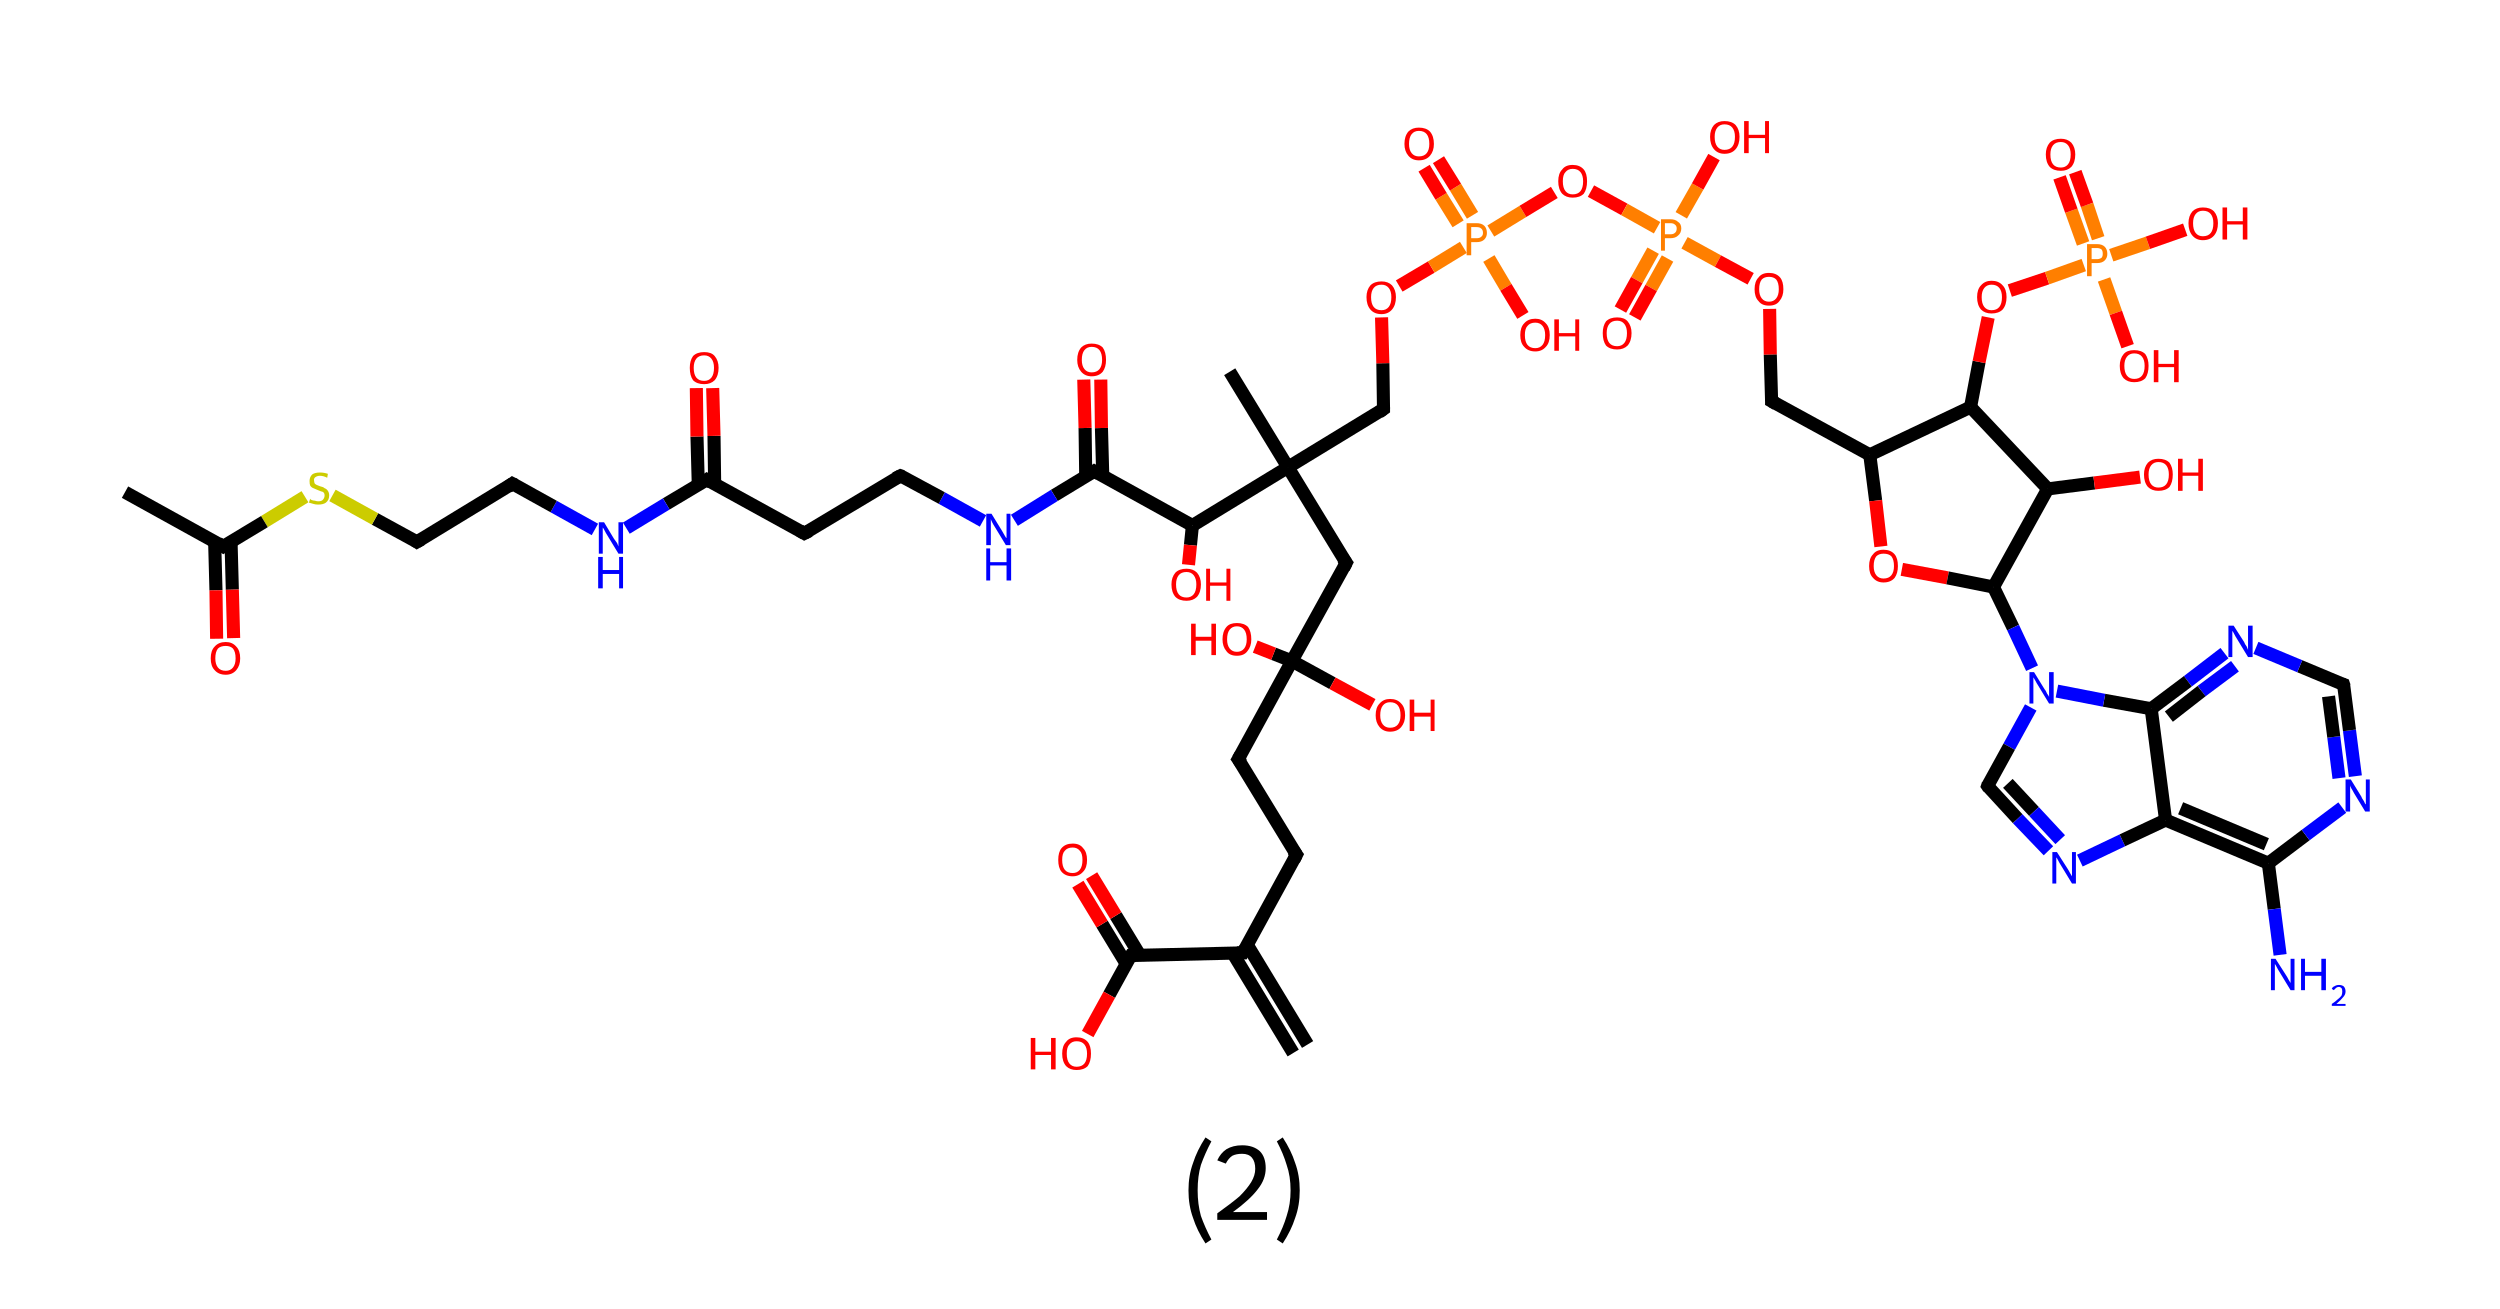 <?xml version='1.0' encoding='ASCII' standalone='yes'?>
<svg xmlns="http://www.w3.org/2000/svg" xmlns:rdkit="http://www.rdkit.org/xml" xmlns:xlink="http://www.w3.org/1999/xlink" version="1.1" baseProfile="full" xml:space="preserve" width="382px" height="200px" viewBox="0 0 382 200">
<!-- END OF HEADER -->
<rect style="opacity:1.0;fill:#FFFFFF;stroke:none" width="382.0" height="200.0" x="0.0" y="0.0"> </rect>
<path class="bond-0 atom-0 atom-1" d="M 197.6,160.9 L 188.4,145.7" style="fill:none;fill-rule:evenodd;stroke:#000000;stroke-width:2.0px;stroke-linecap:butt;stroke-linejoin:miter;stroke-opacity:1"/>
<path class="bond-0 atom-0 atom-1" d="M 199.8,159.6 L 190.6,144.4" style="fill:none;fill-rule:evenodd;stroke:#000000;stroke-width:2.0px;stroke-linecap:butt;stroke-linejoin:miter;stroke-opacity:1"/>
<path class="bond-1 atom-1 atom-2" d="M 189.9,145.6 L 198.1,130.6" style="fill:none;fill-rule:evenodd;stroke:#000000;stroke-width:2.0px;stroke-linecap:butt;stroke-linejoin:miter;stroke-opacity:1"/>
<path class="bond-2 atom-2 atom-3" d="M 198.1,130.6 L 189.2,116.0" style="fill:none;fill-rule:evenodd;stroke:#000000;stroke-width:2.0px;stroke-linecap:butt;stroke-linejoin:miter;stroke-opacity:1"/>
<path class="bond-3 atom-3 atom-4" d="M 189.2,116.0 L 197.4,101.0" style="fill:none;fill-rule:evenodd;stroke:#000000;stroke-width:2.0px;stroke-linecap:butt;stroke-linejoin:miter;stroke-opacity:1"/>
<path class="bond-4 atom-4 atom-5" d="M 197.4,101.0 L 203.6,104.4" style="fill:none;fill-rule:evenodd;stroke:#000000;stroke-width:2.0px;stroke-linecap:butt;stroke-linejoin:miter;stroke-opacity:1"/>
<path class="bond-4 atom-4 atom-5" d="M 203.6,104.4 L 209.7,107.7" style="fill:none;fill-rule:evenodd;stroke:#FF0000;stroke-width:2.0px;stroke-linecap:butt;stroke-linejoin:miter;stroke-opacity:1"/>
<path class="bond-5 atom-4 atom-6" d="M 197.4,101.0 L 194.6,99.9" style="fill:none;fill-rule:evenodd;stroke:#000000;stroke-width:2.0px;stroke-linecap:butt;stroke-linejoin:miter;stroke-opacity:1"/>
<path class="bond-5 atom-4 atom-6" d="M 194.6,99.9 L 191.8,98.8" style="fill:none;fill-rule:evenodd;stroke:#FF0000;stroke-width:2.0px;stroke-linecap:butt;stroke-linejoin:miter;stroke-opacity:1"/>
<path class="bond-6 atom-4 atom-7" d="M 197.4,101.0 L 205.7,86.0" style="fill:none;fill-rule:evenodd;stroke:#000000;stroke-width:2.0px;stroke-linecap:butt;stroke-linejoin:miter;stroke-opacity:1"/>
<path class="bond-7 atom-7 atom-8" d="M 205.7,86.0 L 196.8,71.4" style="fill:none;fill-rule:evenodd;stroke:#000000;stroke-width:2.0px;stroke-linecap:butt;stroke-linejoin:miter;stroke-opacity:1"/>
<path class="bond-8 atom-8 atom-9" d="M 196.8,71.4 L 187.9,56.8" style="fill:none;fill-rule:evenodd;stroke:#000000;stroke-width:2.0px;stroke-linecap:butt;stroke-linejoin:miter;stroke-opacity:1"/>
<path class="bond-9 atom-8 atom-10" d="M 196.8,71.4 L 211.4,62.5" style="fill:none;fill-rule:evenodd;stroke:#000000;stroke-width:2.0px;stroke-linecap:butt;stroke-linejoin:miter;stroke-opacity:1"/>
<path class="bond-10 atom-10 atom-11" d="M 211.4,62.5 L 211.3,55.5" style="fill:none;fill-rule:evenodd;stroke:#000000;stroke-width:2.0px;stroke-linecap:butt;stroke-linejoin:miter;stroke-opacity:1"/>
<path class="bond-10 atom-10 atom-11" d="M 211.3,55.5 L 211.1,48.5" style="fill:none;fill-rule:evenodd;stroke:#FF0000;stroke-width:2.0px;stroke-linecap:butt;stroke-linejoin:miter;stroke-opacity:1"/>
<path class="bond-11 atom-11 atom-12" d="M 213.8,43.7 L 218.7,40.8" style="fill:none;fill-rule:evenodd;stroke:#FF0000;stroke-width:2.0px;stroke-linecap:butt;stroke-linejoin:miter;stroke-opacity:1"/>
<path class="bond-11 atom-11 atom-12" d="M 218.7,40.8 L 223.6,37.8" style="fill:none;fill-rule:evenodd;stroke:#FF7F00;stroke-width:2.0px;stroke-linecap:butt;stroke-linejoin:miter;stroke-opacity:1"/>
<path class="bond-12 atom-12 atom-13" d="M 225.0,32.9 L 222.4,28.6" style="fill:none;fill-rule:evenodd;stroke:#FF7F00;stroke-width:2.0px;stroke-linecap:butt;stroke-linejoin:miter;stroke-opacity:1"/>
<path class="bond-12 atom-12 atom-13" d="M 222.4,28.6 L 219.8,24.4" style="fill:none;fill-rule:evenodd;stroke:#FF0000;stroke-width:2.0px;stroke-linecap:butt;stroke-linejoin:miter;stroke-opacity:1"/>
<path class="bond-12 atom-12 atom-13" d="M 222.8,34.2 L 220.2,30.0" style="fill:none;fill-rule:evenodd;stroke:#FF7F00;stroke-width:2.0px;stroke-linecap:butt;stroke-linejoin:miter;stroke-opacity:1"/>
<path class="bond-12 atom-12 atom-13" d="M 220.2,30.0 L 217.6,25.7" style="fill:none;fill-rule:evenodd;stroke:#FF0000;stroke-width:2.0px;stroke-linecap:butt;stroke-linejoin:miter;stroke-opacity:1"/>
<path class="bond-13 atom-12 atom-14" d="M 227.5,39.5 L 230.1,43.9" style="fill:none;fill-rule:evenodd;stroke:#FF7F00;stroke-width:2.0px;stroke-linecap:butt;stroke-linejoin:miter;stroke-opacity:1"/>
<path class="bond-13 atom-12 atom-14" d="M 230.1,43.9 L 232.7,48.2" style="fill:none;fill-rule:evenodd;stroke:#FF0000;stroke-width:2.0px;stroke-linecap:butt;stroke-linejoin:miter;stroke-opacity:1"/>
<path class="bond-14 atom-12 atom-15" d="M 227.8,35.3 L 232.7,32.3" style="fill:none;fill-rule:evenodd;stroke:#FF7F00;stroke-width:2.0px;stroke-linecap:butt;stroke-linejoin:miter;stroke-opacity:1"/>
<path class="bond-14 atom-12 atom-15" d="M 232.7,32.3 L 237.5,29.4" style="fill:none;fill-rule:evenodd;stroke:#FF0000;stroke-width:2.0px;stroke-linecap:butt;stroke-linejoin:miter;stroke-opacity:1"/>
<path class="bond-15 atom-15 atom-16" d="M 243.1,29.2 L 248.2,32.0" style="fill:none;fill-rule:evenodd;stroke:#FF0000;stroke-width:2.0px;stroke-linecap:butt;stroke-linejoin:miter;stroke-opacity:1"/>
<path class="bond-15 atom-15 atom-16" d="M 248.2,32.0 L 253.2,34.8" style="fill:none;fill-rule:evenodd;stroke:#FF7F00;stroke-width:2.0px;stroke-linecap:butt;stroke-linejoin:miter;stroke-opacity:1"/>
<path class="bond-16 atom-16 atom-17" d="M 252.6,38.3 L 250.1,42.8" style="fill:none;fill-rule:evenodd;stroke:#FF7F00;stroke-width:2.0px;stroke-linecap:butt;stroke-linejoin:miter;stroke-opacity:1"/>
<path class="bond-16 atom-16 atom-17" d="M 250.1,42.8 L 247.6,47.3" style="fill:none;fill-rule:evenodd;stroke:#FF0000;stroke-width:2.0px;stroke-linecap:butt;stroke-linejoin:miter;stroke-opacity:1"/>
<path class="bond-16 atom-16 atom-17" d="M 254.8,39.5 L 252.3,44.0" style="fill:none;fill-rule:evenodd;stroke:#FF7F00;stroke-width:2.0px;stroke-linecap:butt;stroke-linejoin:miter;stroke-opacity:1"/>
<path class="bond-16 atom-16 atom-17" d="M 252.3,44.0 L 249.8,48.5" style="fill:none;fill-rule:evenodd;stroke:#FF0000;stroke-width:2.0px;stroke-linecap:butt;stroke-linejoin:miter;stroke-opacity:1"/>
<path class="bond-17 atom-16 atom-18" d="M 256.9,32.9 L 259.4,28.5" style="fill:none;fill-rule:evenodd;stroke:#FF7F00;stroke-width:2.0px;stroke-linecap:butt;stroke-linejoin:miter;stroke-opacity:1"/>
<path class="bond-17 atom-16 atom-18" d="M 259.4,28.5 L 261.9,24.0" style="fill:none;fill-rule:evenodd;stroke:#FF0000;stroke-width:2.0px;stroke-linecap:butt;stroke-linejoin:miter;stroke-opacity:1"/>
<path class="bond-18 atom-16 atom-19" d="M 257.4,37.1 L 262.5,39.9" style="fill:none;fill-rule:evenodd;stroke:#FF7F00;stroke-width:2.0px;stroke-linecap:butt;stroke-linejoin:miter;stroke-opacity:1"/>
<path class="bond-18 atom-16 atom-19" d="M 262.5,39.9 L 267.5,42.6" style="fill:none;fill-rule:evenodd;stroke:#FF0000;stroke-width:2.0px;stroke-linecap:butt;stroke-linejoin:miter;stroke-opacity:1"/>
<path class="bond-19 atom-19 atom-20" d="M 270.4,47.2 L 270.5,54.2" style="fill:none;fill-rule:evenodd;stroke:#FF0000;stroke-width:2.0px;stroke-linecap:butt;stroke-linejoin:miter;stroke-opacity:1"/>
<path class="bond-19 atom-19 atom-20" d="M 270.5,54.2 L 270.7,61.3" style="fill:none;fill-rule:evenodd;stroke:#000000;stroke-width:2.0px;stroke-linecap:butt;stroke-linejoin:miter;stroke-opacity:1"/>
<path class="bond-20 atom-20 atom-21" d="M 270.7,61.3 L 285.7,69.5" style="fill:none;fill-rule:evenodd;stroke:#000000;stroke-width:2.0px;stroke-linecap:butt;stroke-linejoin:miter;stroke-opacity:1"/>
<path class="bond-21 atom-21 atom-22" d="M 285.7,69.5 L 286.6,76.5" style="fill:none;fill-rule:evenodd;stroke:#000000;stroke-width:2.0px;stroke-linecap:butt;stroke-linejoin:miter;stroke-opacity:1"/>
<path class="bond-21 atom-21 atom-22" d="M 286.6,76.5 L 287.4,83.5" style="fill:none;fill-rule:evenodd;stroke:#FF0000;stroke-width:2.0px;stroke-linecap:butt;stroke-linejoin:miter;stroke-opacity:1"/>
<path class="bond-22 atom-22 atom-23" d="M 290.6,87.0 L 297.6,88.3" style="fill:none;fill-rule:evenodd;stroke:#FF0000;stroke-width:2.0px;stroke-linecap:butt;stroke-linejoin:miter;stroke-opacity:1"/>
<path class="bond-22 atom-22 atom-23" d="M 297.6,88.3 L 304.6,89.7" style="fill:none;fill-rule:evenodd;stroke:#000000;stroke-width:2.0px;stroke-linecap:butt;stroke-linejoin:miter;stroke-opacity:1"/>
<path class="bond-23 atom-23 atom-24" d="M 304.6,89.7 L 307.6,95.9" style="fill:none;fill-rule:evenodd;stroke:#000000;stroke-width:2.0px;stroke-linecap:butt;stroke-linejoin:miter;stroke-opacity:1"/>
<path class="bond-23 atom-23 atom-24" d="M 307.6,95.9 L 310.5,102.1" style="fill:none;fill-rule:evenodd;stroke:#0000FF;stroke-width:2.0px;stroke-linecap:butt;stroke-linejoin:miter;stroke-opacity:1"/>
<path class="bond-24 atom-24 atom-25" d="M 310.3,108.1 L 307.0,114.1" style="fill:none;fill-rule:evenodd;stroke:#0000FF;stroke-width:2.0px;stroke-linecap:butt;stroke-linejoin:miter;stroke-opacity:1"/>
<path class="bond-24 atom-24 atom-25" d="M 307.0,114.1 L 303.7,120.1" style="fill:none;fill-rule:evenodd;stroke:#000000;stroke-width:2.0px;stroke-linecap:butt;stroke-linejoin:miter;stroke-opacity:1"/>
<path class="bond-25 atom-25 atom-26" d="M 303.7,120.1 L 308.3,125.1" style="fill:none;fill-rule:evenodd;stroke:#000000;stroke-width:2.0px;stroke-linecap:butt;stroke-linejoin:miter;stroke-opacity:1"/>
<path class="bond-25 atom-25 atom-26" d="M 308.3,125.1 L 313.0,130.0" style="fill:none;fill-rule:evenodd;stroke:#0000FF;stroke-width:2.0px;stroke-linecap:butt;stroke-linejoin:miter;stroke-opacity:1"/>
<path class="bond-25 atom-25 atom-26" d="M 306.8,119.7 L 310.8,124.0" style="fill:none;fill-rule:evenodd;stroke:#000000;stroke-width:2.0px;stroke-linecap:butt;stroke-linejoin:miter;stroke-opacity:1"/>
<path class="bond-25 atom-25 atom-26" d="M 310.8,124.0 L 314.8,128.3" style="fill:none;fill-rule:evenodd;stroke:#0000FF;stroke-width:2.0px;stroke-linecap:butt;stroke-linejoin:miter;stroke-opacity:1"/>
<path class="bond-26 atom-26 atom-27" d="M 317.8,131.5 L 324.3,128.4" style="fill:none;fill-rule:evenodd;stroke:#0000FF;stroke-width:2.0px;stroke-linecap:butt;stroke-linejoin:miter;stroke-opacity:1"/>
<path class="bond-26 atom-26 atom-27" d="M 324.3,128.4 L 330.9,125.3" style="fill:none;fill-rule:evenodd;stroke:#000000;stroke-width:2.0px;stroke-linecap:butt;stroke-linejoin:miter;stroke-opacity:1"/>
<path class="bond-27 atom-27 atom-28" d="M 330.9,125.3 L 346.6,131.9" style="fill:none;fill-rule:evenodd;stroke:#000000;stroke-width:2.0px;stroke-linecap:butt;stroke-linejoin:miter;stroke-opacity:1"/>
<path class="bond-27 atom-27 atom-28" d="M 333.2,123.5 L 346.3,129.0" style="fill:none;fill-rule:evenodd;stroke:#000000;stroke-width:2.0px;stroke-linecap:butt;stroke-linejoin:miter;stroke-opacity:1"/>
<path class="bond-28 atom-28 atom-29" d="M 346.6,131.9 L 347.5,138.9" style="fill:none;fill-rule:evenodd;stroke:#000000;stroke-width:2.0px;stroke-linecap:butt;stroke-linejoin:miter;stroke-opacity:1"/>
<path class="bond-28 atom-28 atom-29" d="M 347.5,138.9 L 348.4,145.9" style="fill:none;fill-rule:evenodd;stroke:#0000FF;stroke-width:2.0px;stroke-linecap:butt;stroke-linejoin:miter;stroke-opacity:1"/>
<path class="bond-29 atom-28 atom-30" d="M 346.6,131.9 L 352.3,127.6" style="fill:none;fill-rule:evenodd;stroke:#000000;stroke-width:2.0px;stroke-linecap:butt;stroke-linejoin:miter;stroke-opacity:1"/>
<path class="bond-29 atom-28 atom-30" d="M 352.3,127.6 L 357.9,123.4" style="fill:none;fill-rule:evenodd;stroke:#0000FF;stroke-width:2.0px;stroke-linecap:butt;stroke-linejoin:miter;stroke-opacity:1"/>
<path class="bond-30 atom-30 atom-31" d="M 359.9,118.6 L 359.0,111.6" style="fill:none;fill-rule:evenodd;stroke:#0000FF;stroke-width:2.0px;stroke-linecap:butt;stroke-linejoin:miter;stroke-opacity:1"/>
<path class="bond-30 atom-30 atom-31" d="M 359.0,111.6 L 358.1,104.6" style="fill:none;fill-rule:evenodd;stroke:#000000;stroke-width:2.0px;stroke-linecap:butt;stroke-linejoin:miter;stroke-opacity:1"/>
<path class="bond-30 atom-30 atom-31" d="M 357.4,118.9 L 356.6,112.6" style="fill:none;fill-rule:evenodd;stroke:#0000FF;stroke-width:2.0px;stroke-linecap:butt;stroke-linejoin:miter;stroke-opacity:1"/>
<path class="bond-30 atom-30 atom-31" d="M 356.6,112.6 L 355.8,106.4" style="fill:none;fill-rule:evenodd;stroke:#000000;stroke-width:2.0px;stroke-linecap:butt;stroke-linejoin:miter;stroke-opacity:1"/>
<path class="bond-31 atom-31 atom-32" d="M 358.1,104.6 L 351.4,101.8" style="fill:none;fill-rule:evenodd;stroke:#000000;stroke-width:2.0px;stroke-linecap:butt;stroke-linejoin:miter;stroke-opacity:1"/>
<path class="bond-31 atom-31 atom-32" d="M 351.4,101.8 L 344.7,99.0" style="fill:none;fill-rule:evenodd;stroke:#0000FF;stroke-width:2.0px;stroke-linecap:butt;stroke-linejoin:miter;stroke-opacity:1"/>
<path class="bond-32 atom-32 atom-33" d="M 339.9,99.8 L 334.3,104.1" style="fill:none;fill-rule:evenodd;stroke:#0000FF;stroke-width:2.0px;stroke-linecap:butt;stroke-linejoin:miter;stroke-opacity:1"/>
<path class="bond-32 atom-32 atom-33" d="M 334.3,104.1 L 328.7,108.3" style="fill:none;fill-rule:evenodd;stroke:#000000;stroke-width:2.0px;stroke-linecap:butt;stroke-linejoin:miter;stroke-opacity:1"/>
<path class="bond-32 atom-32 atom-33" d="M 341.5,101.8 L 336.4,105.6" style="fill:none;fill-rule:evenodd;stroke:#0000FF;stroke-width:2.0px;stroke-linecap:butt;stroke-linejoin:miter;stroke-opacity:1"/>
<path class="bond-32 atom-32 atom-33" d="M 336.4,105.6 L 331.4,109.5" style="fill:none;fill-rule:evenodd;stroke:#000000;stroke-width:2.0px;stroke-linecap:butt;stroke-linejoin:miter;stroke-opacity:1"/>
<path class="bond-33 atom-23 atom-34" d="M 304.6,89.7 L 312.9,74.7" style="fill:none;fill-rule:evenodd;stroke:#000000;stroke-width:2.0px;stroke-linecap:butt;stroke-linejoin:miter;stroke-opacity:1"/>
<path class="bond-34 atom-34 atom-35" d="M 312.9,74.7 L 320.0,73.8" style="fill:none;fill-rule:evenodd;stroke:#000000;stroke-width:2.0px;stroke-linecap:butt;stroke-linejoin:miter;stroke-opacity:1"/>
<path class="bond-34 atom-34 atom-35" d="M 320.0,73.8 L 327.0,72.9" style="fill:none;fill-rule:evenodd;stroke:#FF0000;stroke-width:2.0px;stroke-linecap:butt;stroke-linejoin:miter;stroke-opacity:1"/>
<path class="bond-35 atom-34 atom-36" d="M 312.9,74.7 L 301.1,62.2" style="fill:none;fill-rule:evenodd;stroke:#000000;stroke-width:2.0px;stroke-linecap:butt;stroke-linejoin:miter;stroke-opacity:1"/>
<path class="bond-36 atom-36 atom-37" d="M 301.1,62.2 L 302.4,55.3" style="fill:none;fill-rule:evenodd;stroke:#000000;stroke-width:2.0px;stroke-linecap:butt;stroke-linejoin:miter;stroke-opacity:1"/>
<path class="bond-36 atom-36 atom-37" d="M 302.4,55.3 L 303.8,48.5" style="fill:none;fill-rule:evenodd;stroke:#FF0000;stroke-width:2.0px;stroke-linecap:butt;stroke-linejoin:miter;stroke-opacity:1"/>
<path class="bond-37 atom-37 atom-38" d="M 307.1,44.4 L 312.8,42.5" style="fill:none;fill-rule:evenodd;stroke:#FF0000;stroke-width:2.0px;stroke-linecap:butt;stroke-linejoin:miter;stroke-opacity:1"/>
<path class="bond-37 atom-37 atom-38" d="M 312.8,42.5 L 318.4,40.5" style="fill:none;fill-rule:evenodd;stroke:#FF7F00;stroke-width:2.0px;stroke-linecap:butt;stroke-linejoin:miter;stroke-opacity:1"/>
<path class="bond-38 atom-38 atom-39" d="M 320.6,36.4 L 318.9,31.3" style="fill:none;fill-rule:evenodd;stroke:#FF7F00;stroke-width:2.0px;stroke-linecap:butt;stroke-linejoin:miter;stroke-opacity:1"/>
<path class="bond-38 atom-38 atom-39" d="M 318.9,31.3 L 317.1,26.3" style="fill:none;fill-rule:evenodd;stroke:#FF0000;stroke-width:2.0px;stroke-linecap:butt;stroke-linejoin:miter;stroke-opacity:1"/>
<path class="bond-38 atom-38 atom-39" d="M 318.3,37.2 L 316.5,32.2" style="fill:none;fill-rule:evenodd;stroke:#FF7F00;stroke-width:2.0px;stroke-linecap:butt;stroke-linejoin:miter;stroke-opacity:1"/>
<path class="bond-38 atom-38 atom-39" d="M 316.5,32.2 L 314.7,27.1" style="fill:none;fill-rule:evenodd;stroke:#FF0000;stroke-width:2.0px;stroke-linecap:butt;stroke-linejoin:miter;stroke-opacity:1"/>
<path class="bond-39 atom-38 atom-40" d="M 321.5,42.7 L 323.3,47.8" style="fill:none;fill-rule:evenodd;stroke:#FF7F00;stroke-width:2.0px;stroke-linecap:butt;stroke-linejoin:miter;stroke-opacity:1"/>
<path class="bond-39 atom-38 atom-40" d="M 323.3,47.8 L 325.1,52.9" style="fill:none;fill-rule:evenodd;stroke:#FF0000;stroke-width:2.0px;stroke-linecap:butt;stroke-linejoin:miter;stroke-opacity:1"/>
<path class="bond-40 atom-38 atom-41" d="M 322.6,39.0 L 328.2,37.1" style="fill:none;fill-rule:evenodd;stroke:#FF7F00;stroke-width:2.0px;stroke-linecap:butt;stroke-linejoin:miter;stroke-opacity:1"/>
<path class="bond-40 atom-38 atom-41" d="M 328.2,37.1 L 333.9,35.1" style="fill:none;fill-rule:evenodd;stroke:#FF0000;stroke-width:2.0px;stroke-linecap:butt;stroke-linejoin:miter;stroke-opacity:1"/>
<path class="bond-41 atom-8 atom-42" d="M 196.8,71.4 L 182.2,80.3" style="fill:none;fill-rule:evenodd;stroke:#000000;stroke-width:2.0px;stroke-linecap:butt;stroke-linejoin:miter;stroke-opacity:1"/>
<path class="bond-42 atom-42 atom-43" d="M 182.2,80.3 L 181.9,83.3" style="fill:none;fill-rule:evenodd;stroke:#000000;stroke-width:2.0px;stroke-linecap:butt;stroke-linejoin:miter;stroke-opacity:1"/>
<path class="bond-42 atom-42 atom-43" d="M 181.9,83.3 L 181.6,86.3" style="fill:none;fill-rule:evenodd;stroke:#FF0000;stroke-width:2.0px;stroke-linecap:butt;stroke-linejoin:miter;stroke-opacity:1"/>
<path class="bond-43 atom-42 atom-44" d="M 182.2,80.3 L 167.2,72.0" style="fill:none;fill-rule:evenodd;stroke:#000000;stroke-width:2.0px;stroke-linecap:butt;stroke-linejoin:miter;stroke-opacity:1"/>
<path class="bond-44 atom-44 atom-45" d="M 168.5,72.7 L 168.3,65.4" style="fill:none;fill-rule:evenodd;stroke:#000000;stroke-width:2.0px;stroke-linecap:butt;stroke-linejoin:miter;stroke-opacity:1"/>
<path class="bond-44 atom-44 atom-45" d="M 168.3,65.4 L 168.2,58.0" style="fill:none;fill-rule:evenodd;stroke:#FF0000;stroke-width:2.0px;stroke-linecap:butt;stroke-linejoin:miter;stroke-opacity:1"/>
<path class="bond-44 atom-44 atom-45" d="M 165.9,72.8 L 165.8,65.4" style="fill:none;fill-rule:evenodd;stroke:#000000;stroke-width:2.0px;stroke-linecap:butt;stroke-linejoin:miter;stroke-opacity:1"/>
<path class="bond-44 atom-44 atom-45" d="M 165.8,65.4 L 165.6,58.0" style="fill:none;fill-rule:evenodd;stroke:#FF0000;stroke-width:2.0px;stroke-linecap:butt;stroke-linejoin:miter;stroke-opacity:1"/>
<path class="bond-45 atom-44 atom-46" d="M 167.2,72.0 L 161.1,75.7" style="fill:none;fill-rule:evenodd;stroke:#000000;stroke-width:2.0px;stroke-linecap:butt;stroke-linejoin:miter;stroke-opacity:1"/>
<path class="bond-45 atom-44 atom-46" d="M 161.1,75.7 L 155.0,79.5" style="fill:none;fill-rule:evenodd;stroke:#0000FF;stroke-width:2.0px;stroke-linecap:butt;stroke-linejoin:miter;stroke-opacity:1"/>
<path class="bond-46 atom-46 atom-47" d="M 150.2,79.6 L 143.9,76.1" style="fill:none;fill-rule:evenodd;stroke:#0000FF;stroke-width:2.0px;stroke-linecap:butt;stroke-linejoin:miter;stroke-opacity:1"/>
<path class="bond-46 atom-46 atom-47" d="M 143.9,76.1 L 137.6,72.7" style="fill:none;fill-rule:evenodd;stroke:#000000;stroke-width:2.0px;stroke-linecap:butt;stroke-linejoin:miter;stroke-opacity:1"/>
<path class="bond-47 atom-47 atom-48" d="M 137.6,72.7 L 122.9,81.5" style="fill:none;fill-rule:evenodd;stroke:#000000;stroke-width:2.0px;stroke-linecap:butt;stroke-linejoin:miter;stroke-opacity:1"/>
<path class="bond-48 atom-48 atom-49" d="M 122.9,81.5 L 108.0,73.3" style="fill:none;fill-rule:evenodd;stroke:#000000;stroke-width:2.0px;stroke-linecap:butt;stroke-linejoin:miter;stroke-opacity:1"/>
<path class="bond-49 atom-49 atom-50" d="M 109.2,74.0 L 109.1,66.6" style="fill:none;fill-rule:evenodd;stroke:#000000;stroke-width:2.0px;stroke-linecap:butt;stroke-linejoin:miter;stroke-opacity:1"/>
<path class="bond-49 atom-49 atom-50" d="M 109.1,66.6 L 108.9,59.3" style="fill:none;fill-rule:evenodd;stroke:#FF0000;stroke-width:2.0px;stroke-linecap:butt;stroke-linejoin:miter;stroke-opacity:1"/>
<path class="bond-49 atom-49 atom-50" d="M 106.7,74.1 L 106.5,66.7" style="fill:none;fill-rule:evenodd;stroke:#000000;stroke-width:2.0px;stroke-linecap:butt;stroke-linejoin:miter;stroke-opacity:1"/>
<path class="bond-49 atom-49 atom-50" d="M 106.5,66.7 L 106.4,59.3" style="fill:none;fill-rule:evenodd;stroke:#FF0000;stroke-width:2.0px;stroke-linecap:butt;stroke-linejoin:miter;stroke-opacity:1"/>
<path class="bond-50 atom-49 atom-51" d="M 108.0,73.3 L 101.8,77.0" style="fill:none;fill-rule:evenodd;stroke:#000000;stroke-width:2.0px;stroke-linecap:butt;stroke-linejoin:miter;stroke-opacity:1"/>
<path class="bond-50 atom-49 atom-51" d="M 101.8,77.0 L 95.7,80.7" style="fill:none;fill-rule:evenodd;stroke:#0000FF;stroke-width:2.0px;stroke-linecap:butt;stroke-linejoin:miter;stroke-opacity:1"/>
<path class="bond-51 atom-51 atom-52" d="M 90.9,80.9 L 84.6,77.4" style="fill:none;fill-rule:evenodd;stroke:#0000FF;stroke-width:2.0px;stroke-linecap:butt;stroke-linejoin:miter;stroke-opacity:1"/>
<path class="bond-51 atom-51 atom-52" d="M 84.6,77.4 L 78.3,73.9" style="fill:none;fill-rule:evenodd;stroke:#000000;stroke-width:2.0px;stroke-linecap:butt;stroke-linejoin:miter;stroke-opacity:1"/>
<path class="bond-52 atom-52 atom-53" d="M 78.3,73.9 L 63.7,82.8" style="fill:none;fill-rule:evenodd;stroke:#000000;stroke-width:2.0px;stroke-linecap:butt;stroke-linejoin:miter;stroke-opacity:1"/>
<path class="bond-53 atom-53 atom-54" d="M 63.7,82.8 L 57.3,79.3" style="fill:none;fill-rule:evenodd;stroke:#000000;stroke-width:2.0px;stroke-linecap:butt;stroke-linejoin:miter;stroke-opacity:1"/>
<path class="bond-53 atom-53 atom-54" d="M 57.3,79.3 L 50.8,75.7" style="fill:none;fill-rule:evenodd;stroke:#CCCC00;stroke-width:2.0px;stroke-linecap:butt;stroke-linejoin:miter;stroke-opacity:1"/>
<path class="bond-54 atom-54 atom-55" d="M 46.6,75.9 L 40.4,79.7" style="fill:none;fill-rule:evenodd;stroke:#CCCC00;stroke-width:2.0px;stroke-linecap:butt;stroke-linejoin:miter;stroke-opacity:1"/>
<path class="bond-54 atom-54 atom-55" d="M 40.4,79.7 L 34.1,83.5" style="fill:none;fill-rule:evenodd;stroke:#000000;stroke-width:2.0px;stroke-linecap:butt;stroke-linejoin:miter;stroke-opacity:1"/>
<path class="bond-55 atom-55 atom-56" d="M 34.1,83.5 L 19.1,75.2" style="fill:none;fill-rule:evenodd;stroke:#000000;stroke-width:2.0px;stroke-linecap:butt;stroke-linejoin:miter;stroke-opacity:1"/>
<path class="bond-56 atom-55 atom-57" d="M 32.8,82.8 L 33.0,90.2" style="fill:none;fill-rule:evenodd;stroke:#000000;stroke-width:2.0px;stroke-linecap:butt;stroke-linejoin:miter;stroke-opacity:1"/>
<path class="bond-56 atom-55 atom-57" d="M 33.0,90.2 L 33.1,97.6" style="fill:none;fill-rule:evenodd;stroke:#FF0000;stroke-width:2.0px;stroke-linecap:butt;stroke-linejoin:miter;stroke-opacity:1"/>
<path class="bond-56 atom-55 atom-57" d="M 35.3,82.7 L 35.5,90.1" style="fill:none;fill-rule:evenodd;stroke:#000000;stroke-width:2.0px;stroke-linecap:butt;stroke-linejoin:miter;stroke-opacity:1"/>
<path class="bond-56 atom-55 atom-57" d="M 35.5,90.1 L 35.7,97.5" style="fill:none;fill-rule:evenodd;stroke:#FF0000;stroke-width:2.0px;stroke-linecap:butt;stroke-linejoin:miter;stroke-opacity:1"/>
<path class="bond-57 atom-1 atom-58" d="M 189.9,145.6 L 172.8,146.0" style="fill:none;fill-rule:evenodd;stroke:#000000;stroke-width:2.0px;stroke-linecap:butt;stroke-linejoin:miter;stroke-opacity:1"/>
<path class="bond-58 atom-58 atom-59" d="M 174.2,146.0 L 170.5,139.9" style="fill:none;fill-rule:evenodd;stroke:#000000;stroke-width:2.0px;stroke-linecap:butt;stroke-linejoin:miter;stroke-opacity:1"/>
<path class="bond-58 atom-58 atom-59" d="M 170.5,139.9 L 166.8,133.8" style="fill:none;fill-rule:evenodd;stroke:#FF0000;stroke-width:2.0px;stroke-linecap:butt;stroke-linejoin:miter;stroke-opacity:1"/>
<path class="bond-58 atom-58 atom-59" d="M 172.1,147.3 L 168.4,141.2" style="fill:none;fill-rule:evenodd;stroke:#000000;stroke-width:2.0px;stroke-linecap:butt;stroke-linejoin:miter;stroke-opacity:1"/>
<path class="bond-58 atom-58 atom-59" d="M 168.4,141.2 L 164.7,135.1" style="fill:none;fill-rule:evenodd;stroke:#FF0000;stroke-width:2.0px;stroke-linecap:butt;stroke-linejoin:miter;stroke-opacity:1"/>
<path class="bond-59 atom-58 atom-60" d="M 172.8,146.0 L 169.5,152.0" style="fill:none;fill-rule:evenodd;stroke:#000000;stroke-width:2.0px;stroke-linecap:butt;stroke-linejoin:miter;stroke-opacity:1"/>
<path class="bond-59 atom-58 atom-60" d="M 169.5,152.0 L 166.2,158.0" style="fill:none;fill-rule:evenodd;stroke:#FF0000;stroke-width:2.0px;stroke-linecap:butt;stroke-linejoin:miter;stroke-opacity:1"/>
<path class="bond-60 atom-36 atom-21" d="M 301.1,62.2 L 285.7,69.5" style="fill:none;fill-rule:evenodd;stroke:#000000;stroke-width:2.0px;stroke-linecap:butt;stroke-linejoin:miter;stroke-opacity:1"/>
<path class="bond-61 atom-33 atom-24" d="M 328.7,108.3 L 321.5,107.0" style="fill:none;fill-rule:evenodd;stroke:#000000;stroke-width:2.0px;stroke-linecap:butt;stroke-linejoin:miter;stroke-opacity:1"/>
<path class="bond-61 atom-33 atom-24" d="M 321.5,107.0 L 314.3,105.6" style="fill:none;fill-rule:evenodd;stroke:#0000FF;stroke-width:2.0px;stroke-linecap:butt;stroke-linejoin:miter;stroke-opacity:1"/>
<path class="bond-62 atom-33 atom-27" d="M 328.7,108.3 L 330.9,125.3" style="fill:none;fill-rule:evenodd;stroke:#000000;stroke-width:2.0px;stroke-linecap:butt;stroke-linejoin:miter;stroke-opacity:1"/>
<path d="M 190.3,144.9 L 189.9,145.6 L 189.0,145.6" style="fill:none;stroke:#000000;stroke-width:2.0px;stroke-linecap:butt;stroke-linejoin:miter;stroke-opacity:1;"/>
<path d="M 197.7,131.4 L 198.1,130.6 L 197.6,129.9" style="fill:none;stroke:#000000;stroke-width:2.0px;stroke-linecap:butt;stroke-linejoin:miter;stroke-opacity:1;"/>
<path d="M 189.7,116.7 L 189.2,116.0 L 189.6,115.3" style="fill:none;stroke:#000000;stroke-width:2.0px;stroke-linecap:butt;stroke-linejoin:miter;stroke-opacity:1;"/>
<path d="M 205.3,86.8 L 205.7,86.0 L 205.2,85.3" style="fill:none;stroke:#000000;stroke-width:2.0px;stroke-linecap:butt;stroke-linejoin:miter;stroke-opacity:1;"/>
<path d="M 210.7,63.0 L 211.4,62.5 L 211.4,62.2" style="fill:none;stroke:#000000;stroke-width:2.0px;stroke-linecap:butt;stroke-linejoin:miter;stroke-opacity:1;"/>
<path d="M 270.7,60.9 L 270.7,61.3 L 271.4,61.7" style="fill:none;stroke:#000000;stroke-width:2.0px;stroke-linecap:butt;stroke-linejoin:miter;stroke-opacity:1;"/>
<path d="M 303.8,119.8 L 303.7,120.1 L 303.9,120.4" style="fill:none;stroke:#000000;stroke-width:2.0px;stroke-linecap:butt;stroke-linejoin:miter;stroke-opacity:1;"/>
<path d="M 358.2,104.9 L 358.1,104.6 L 357.8,104.5" style="fill:none;stroke:#000000;stroke-width:2.0px;stroke-linecap:butt;stroke-linejoin:miter;stroke-opacity:1;"/>
<path d="M 167.9,72.4 L 167.2,72.0 L 166.9,72.2" style="fill:none;stroke:#000000;stroke-width:2.0px;stroke-linecap:butt;stroke-linejoin:miter;stroke-opacity:1;"/>
<path d="M 137.9,72.8 L 137.6,72.7 L 136.8,73.1" style="fill:none;stroke:#000000;stroke-width:2.0px;stroke-linecap:butt;stroke-linejoin:miter;stroke-opacity:1;"/>
<path d="M 123.7,81.1 L 122.9,81.5 L 122.2,81.1" style="fill:none;stroke:#000000;stroke-width:2.0px;stroke-linecap:butt;stroke-linejoin:miter;stroke-opacity:1;"/>
<path d="M 108.7,73.7 L 108.0,73.3 L 107.7,73.5" style="fill:none;stroke:#000000;stroke-width:2.0px;stroke-linecap:butt;stroke-linejoin:miter;stroke-opacity:1;"/>
<path d="M 78.7,74.1 L 78.3,73.9 L 77.6,74.4" style="fill:none;stroke:#000000;stroke-width:2.0px;stroke-linecap:butt;stroke-linejoin:miter;stroke-opacity:1;"/>
<path d="M 64.4,82.4 L 63.7,82.8 L 63.4,82.6" style="fill:none;stroke:#000000;stroke-width:2.0px;stroke-linecap:butt;stroke-linejoin:miter;stroke-opacity:1;"/>
<path d="M 34.4,83.3 L 34.1,83.5 L 33.3,83.0" style="fill:none;stroke:#000000;stroke-width:2.0px;stroke-linecap:butt;stroke-linejoin:miter;stroke-opacity:1;"/>
<path d="M 173.6,146.0 L 172.8,146.0 L 172.6,146.3" style="fill:none;stroke:#000000;stroke-width:2.0px;stroke-linecap:butt;stroke-linejoin:miter;stroke-opacity:1;"/>
<path class="atom-5" d="M 210.2 109.3 Q 210.2 108.1, 210.8 107.5 Q 211.4 106.8, 212.4 106.8 Q 213.5 106.8, 214.1 107.5 Q 214.7 108.1, 214.7 109.3 Q 214.7 110.4, 214.1 111.1 Q 213.5 111.8, 212.4 111.8 Q 211.4 111.8, 210.8 111.1 Q 210.2 110.4, 210.2 109.3 M 212.4 111.2 Q 213.2 111.2, 213.6 110.7 Q 214.0 110.2, 214.0 109.3 Q 214.0 108.3, 213.6 107.8 Q 213.2 107.3, 212.4 107.3 Q 211.7 107.3, 211.3 107.8 Q 210.9 108.3, 210.9 109.3 Q 210.9 110.2, 211.3 110.7 Q 211.7 111.2, 212.4 111.2 " fill="#FF0000"/>
<path class="atom-5" d="M 215.4 106.9 L 216.1 106.9 L 216.1 108.9 L 218.6 108.9 L 218.6 106.9 L 219.2 106.9 L 219.2 111.7 L 218.6 111.7 L 218.6 109.5 L 216.1 109.5 L 216.1 111.7 L 215.4 111.7 L 215.4 106.9 " fill="#FF0000"/>
<path class="atom-6" d="M 182.0 95.3 L 182.7 95.3 L 182.7 97.3 L 185.1 97.3 L 185.1 95.3 L 185.8 95.3 L 185.8 100.1 L 185.1 100.1 L 185.1 97.9 L 182.7 97.9 L 182.7 100.1 L 182.0 100.1 L 182.0 95.3 " fill="#FF0000"/>
<path class="atom-6" d="M 186.8 97.7 Q 186.8 96.5, 187.4 95.8 Q 187.9 95.2, 189.0 95.2 Q 190.1 95.2, 190.7 95.8 Q 191.2 96.5, 191.2 97.7 Q 191.2 98.8, 190.6 99.5 Q 190.1 100.2, 189.0 100.2 Q 187.9 100.2, 187.4 99.5 Q 186.8 98.8, 186.8 97.7 M 189.0 99.6 Q 189.7 99.6, 190.1 99.1 Q 190.5 98.6, 190.5 97.7 Q 190.5 96.7, 190.1 96.2 Q 189.7 95.7, 189.0 95.7 Q 188.3 95.7, 187.9 96.2 Q 187.5 96.7, 187.5 97.7 Q 187.5 98.6, 187.9 99.1 Q 188.3 99.6, 189.0 99.6 " fill="#FF0000"/>
<path class="atom-11" d="M 208.8 45.4 Q 208.8 44.3, 209.4 43.6 Q 210.0 43.0, 211.1 43.0 Q 212.1 43.0, 212.7 43.6 Q 213.3 44.3, 213.3 45.4 Q 213.3 46.6, 212.7 47.3 Q 212.1 48.0, 211.1 48.0 Q 210.0 48.0, 209.4 47.3 Q 208.8 46.6, 208.8 45.4 M 211.1 47.4 Q 211.8 47.4, 212.2 46.9 Q 212.6 46.4, 212.6 45.4 Q 212.6 44.5, 212.2 44.0 Q 211.8 43.5, 211.1 43.5 Q 210.3 43.5, 209.9 44.0 Q 209.5 44.5, 209.5 45.4 Q 209.5 46.4, 209.9 46.9 Q 210.3 47.4, 211.1 47.4 " fill="#FF0000"/>
<path class="atom-12" d="M 225.6 34.1 Q 226.4 34.1, 226.8 34.5 Q 227.2 34.9, 227.2 35.6 Q 227.2 36.2, 226.8 36.6 Q 226.4 37.0, 225.6 37.0 L 224.8 37.0 L 224.8 39.0 L 224.1 39.0 L 224.1 34.1 L 225.6 34.1 M 225.6 36.4 Q 226.1 36.4, 226.3 36.2 Q 226.6 36.0, 226.6 35.6 Q 226.6 35.1, 226.3 34.9 Q 226.1 34.7, 225.6 34.7 L 224.8 34.7 L 224.8 36.4 L 225.6 36.4 " fill="#FF7F00"/>
<path class="atom-13" d="M 214.6 22.0 Q 214.6 20.8, 215.2 20.1 Q 215.8 19.5, 216.8 19.5 Q 217.9 19.5, 218.5 20.1 Q 219.1 20.8, 219.1 22.0 Q 219.1 23.1, 218.5 23.8 Q 217.9 24.5, 216.8 24.5 Q 215.8 24.5, 215.2 23.8 Q 214.6 23.1, 214.6 22.0 M 216.8 23.9 Q 217.6 23.9, 218.0 23.4 Q 218.4 22.9, 218.4 22.0 Q 218.4 21.0, 218.0 20.5 Q 217.6 20.0, 216.8 20.0 Q 216.1 20.0, 215.7 20.5 Q 215.3 21.0, 215.3 22.0 Q 215.3 22.9, 215.7 23.4 Q 216.1 23.9, 216.8 23.9 " fill="#FF0000"/>
<path class="atom-14" d="M 232.3 51.2 Q 232.3 50.0, 232.9 49.4 Q 233.5 48.7, 234.6 48.7 Q 235.6 48.7, 236.2 49.4 Q 236.8 50.0, 236.8 51.2 Q 236.8 52.4, 236.2 53.0 Q 235.6 53.7, 234.6 53.7 Q 233.5 53.7, 232.9 53.0 Q 232.3 52.4, 232.3 51.2 M 234.6 53.2 Q 235.3 53.2, 235.7 52.7 Q 236.1 52.2, 236.1 51.2 Q 236.1 50.3, 235.7 49.8 Q 235.3 49.3, 234.6 49.3 Q 233.8 49.3, 233.4 49.8 Q 233.0 50.2, 233.0 51.2 Q 233.0 52.2, 233.4 52.7 Q 233.8 53.2, 234.6 53.2 " fill="#FF0000"/>
<path class="atom-14" d="M 237.5 48.8 L 238.2 48.8 L 238.2 50.9 L 240.7 50.9 L 240.7 48.8 L 241.3 48.8 L 241.3 53.6 L 240.7 53.6 L 240.7 51.4 L 238.2 51.4 L 238.2 53.6 L 237.5 53.6 L 237.5 48.8 " fill="#FF0000"/>
<path class="atom-15" d="M 238.1 27.7 Q 238.1 26.5, 238.7 25.9 Q 239.2 25.2, 240.3 25.2 Q 241.4 25.2, 242.0 25.9 Q 242.5 26.5, 242.5 27.7 Q 242.5 28.9, 242.0 29.6 Q 241.4 30.2, 240.3 30.2 Q 239.3 30.2, 238.7 29.6 Q 238.1 28.9, 238.1 27.7 M 240.3 29.7 Q 241.1 29.7, 241.5 29.2 Q 241.9 28.7, 241.9 27.7 Q 241.9 26.8, 241.5 26.3 Q 241.1 25.8, 240.3 25.8 Q 239.6 25.8, 239.2 26.3 Q 238.8 26.7, 238.8 27.7 Q 238.8 28.7, 239.2 29.2 Q 239.6 29.7, 240.3 29.7 " fill="#FF0000"/>
<path class="atom-16" d="M 255.2 33.5 Q 256.0 33.5, 256.4 33.9 Q 256.9 34.2, 256.9 34.9 Q 256.9 35.6, 256.4 36.0 Q 256.0 36.4, 255.2 36.4 L 254.4 36.4 L 254.4 38.3 L 253.8 38.3 L 253.8 33.5 L 255.2 33.5 M 255.2 35.8 Q 255.7 35.8, 255.9 35.6 Q 256.2 35.4, 256.2 34.9 Q 256.2 34.5, 255.9 34.3 Q 255.7 34.1, 255.2 34.1 L 254.4 34.1 L 254.4 35.8 L 255.2 35.8 " fill="#FF7F00"/>
<path class="atom-17" d="M 244.9 50.9 Q 244.9 49.8, 245.4 49.1 Q 246.0 48.5, 247.1 48.5 Q 248.2 48.5, 248.7 49.1 Q 249.3 49.8, 249.3 50.9 Q 249.3 52.1, 248.7 52.8 Q 248.1 53.4, 247.1 53.4 Q 246.0 53.4, 245.4 52.8 Q 244.9 52.1, 244.9 50.9 M 247.1 52.9 Q 247.8 52.9, 248.2 52.4 Q 248.6 51.9, 248.6 50.9 Q 248.6 50.0, 248.2 49.5 Q 247.8 49.0, 247.1 49.0 Q 246.3 49.0, 245.9 49.5 Q 245.5 50.0, 245.5 50.9 Q 245.5 51.9, 245.9 52.4 Q 246.3 52.9, 247.1 52.9 " fill="#FF0000"/>
<path class="atom-18" d="M 261.3 20.9 Q 261.3 19.8, 261.9 19.1 Q 262.5 18.5, 263.5 18.5 Q 264.6 18.5, 265.2 19.1 Q 265.8 19.8, 265.8 20.9 Q 265.8 22.1, 265.2 22.8 Q 264.6 23.5, 263.5 23.5 Q 262.5 23.5, 261.9 22.8 Q 261.3 22.1, 261.3 20.9 M 263.5 22.9 Q 264.3 22.9, 264.7 22.4 Q 265.1 21.9, 265.1 20.9 Q 265.1 20.0, 264.7 19.5 Q 264.3 19.0, 263.5 19.0 Q 262.8 19.0, 262.4 19.5 Q 262.0 20.0, 262.0 20.9 Q 262.0 21.9, 262.4 22.4 Q 262.8 22.9, 263.5 22.9 " fill="#FF0000"/>
<path class="atom-18" d="M 266.5 18.5 L 267.2 18.5 L 267.2 20.6 L 269.7 20.6 L 269.7 18.5 L 270.3 18.5 L 270.3 23.4 L 269.7 23.4 L 269.7 21.1 L 267.2 21.1 L 267.2 23.4 L 266.5 23.4 L 266.5 18.5 " fill="#FF0000"/>
<path class="atom-19" d="M 268.1 44.2 Q 268.1 43.0, 268.7 42.4 Q 269.2 41.7, 270.3 41.7 Q 271.4 41.7, 272.0 42.4 Q 272.5 43.0, 272.5 44.2 Q 272.5 45.3, 271.9 46.0 Q 271.4 46.7, 270.3 46.7 Q 269.2 46.7, 268.7 46.0 Q 268.1 45.4, 268.1 44.2 M 270.3 46.1 Q 271.0 46.1, 271.4 45.6 Q 271.8 45.1, 271.8 44.2 Q 271.8 43.2, 271.4 42.7 Q 271.0 42.3, 270.3 42.3 Q 269.6 42.3, 269.2 42.7 Q 268.8 43.2, 268.8 44.2 Q 268.8 45.1, 269.2 45.6 Q 269.6 46.1, 270.3 46.1 " fill="#FF0000"/>
<path class="atom-22" d="M 285.6 86.5 Q 285.6 85.3, 286.2 84.7 Q 286.7 84.0, 287.8 84.0 Q 288.9 84.0, 289.5 84.7 Q 290.0 85.3, 290.0 86.5 Q 290.0 87.6, 289.5 88.3 Q 288.9 89.0, 287.8 89.0 Q 286.8 89.0, 286.2 88.3 Q 285.6 87.7, 285.6 86.5 M 287.8 88.4 Q 288.6 88.4, 289.0 87.9 Q 289.4 87.4, 289.4 86.5 Q 289.4 85.5, 289.0 85.0 Q 288.6 84.6, 287.8 84.6 Q 287.1 84.6, 286.7 85.0 Q 286.3 85.5, 286.3 86.5 Q 286.3 87.4, 286.7 87.9 Q 287.1 88.4, 287.8 88.4 " fill="#FF0000"/>
<path class="atom-24" d="M 310.8 102.7 L 312.4 105.3 Q 312.6 105.5, 312.8 106.0 Q 313.1 106.4, 313.1 106.5 L 313.1 102.7 L 313.8 102.7 L 313.8 107.5 L 313.1 107.5 L 311.4 104.7 Q 311.2 104.4, 311.0 104.0 Q 310.8 103.7, 310.7 103.5 L 310.7 107.5 L 310.1 107.5 L 310.1 102.7 L 310.8 102.7 " fill="#0000FF"/>
<path class="atom-26" d="M 314.3 130.2 L 315.9 132.7 Q 316.1 133.0, 316.3 133.4 Q 316.6 133.9, 316.6 133.9 L 316.6 130.2 L 317.2 130.2 L 317.2 135.0 L 316.6 135.0 L 314.9 132.2 Q 314.7 131.9, 314.5 131.5 Q 314.3 131.1, 314.2 131.0 L 314.2 135.0 L 313.6 135.0 L 313.6 130.2 L 314.3 130.2 " fill="#0000FF"/>
<path class="atom-29" d="M 347.7 146.5 L 349.3 149.0 Q 349.5 149.3, 349.7 149.7 Q 350.0 150.2, 350.0 150.2 L 350.0 146.5 L 350.6 146.5 L 350.6 151.3 L 350.0 151.3 L 348.3 148.5 Q 348.1 148.2, 347.9 147.8 Q 347.7 147.4, 347.6 147.3 L 347.6 151.3 L 347.0 151.3 L 347.0 146.5 L 347.7 146.5 " fill="#0000FF"/>
<path class="atom-29" d="M 351.6 146.5 L 352.2 146.5 L 352.2 148.5 L 354.7 148.5 L 354.7 146.5 L 355.4 146.5 L 355.4 151.3 L 354.7 151.3 L 354.7 149.1 L 352.2 149.1 L 352.2 151.3 L 351.6 151.3 L 351.6 146.5 " fill="#0000FF"/>
<path class="atom-29" d="M 356.3 151.1 Q 356.4 150.8, 356.7 150.7 Q 357.0 150.5, 357.4 150.5 Q 357.8 150.5, 358.1 150.7 Q 358.4 151.0, 358.4 151.5 Q 358.4 152.0, 358.0 152.4 Q 357.7 152.8, 357.0 153.4 L 358.4 153.4 L 358.4 153.7 L 356.3 153.7 L 356.3 153.4 Q 356.9 153.0, 357.2 152.7 Q 357.6 152.4, 357.8 152.1 Q 357.9 151.8, 357.9 151.5 Q 357.9 151.2, 357.8 151.0 Q 357.6 150.8, 357.4 150.8 Q 357.1 150.8, 356.9 151.0 Q 356.8 151.1, 356.6 151.3 L 356.3 151.1 " fill="#0000FF"/>
<path class="atom-30" d="M 359.2 119.1 L 360.8 121.7 Q 360.9 122.0, 361.2 122.4 Q 361.4 122.9, 361.5 122.9 L 361.5 119.1 L 362.1 119.1 L 362.1 124.0 L 361.4 124.0 L 359.7 121.2 Q 359.5 120.8, 359.3 120.5 Q 359.1 120.1, 359.1 120.0 L 359.1 124.0 L 358.4 124.0 L 358.4 119.1 L 359.2 119.1 " fill="#0000FF"/>
<path class="atom-32" d="M 341.3 95.6 L 342.9 98.1 Q 343.0 98.4, 343.3 98.8 Q 343.5 99.3, 343.5 99.3 L 343.5 95.6 L 344.2 95.6 L 344.2 100.4 L 343.5 100.4 L 341.8 97.6 Q 341.6 97.3, 341.4 96.9 Q 341.2 96.5, 341.1 96.4 L 341.1 100.4 L 340.5 100.4 L 340.5 95.6 L 341.3 95.6 " fill="#0000FF"/>
<path class="atom-35" d="M 327.6 72.5 Q 327.6 71.4, 328.2 70.7 Q 328.8 70.1, 329.8 70.1 Q 330.9 70.1, 331.5 70.7 Q 332.0 71.4, 332.0 72.5 Q 332.0 73.7, 331.5 74.4 Q 330.9 75.0, 329.8 75.0 Q 328.8 75.0, 328.2 74.4 Q 327.6 73.7, 327.6 72.5 M 329.8 74.5 Q 330.6 74.5, 331.0 74.0 Q 331.4 73.5, 331.4 72.5 Q 331.4 71.6, 331.0 71.1 Q 330.6 70.6, 329.8 70.6 Q 329.1 70.6, 328.7 71.1 Q 328.3 71.6, 328.3 72.5 Q 328.3 73.5, 328.7 74.0 Q 329.1 74.5, 329.8 74.5 " fill="#FF0000"/>
<path class="atom-35" d="M 332.8 70.1 L 333.5 70.1 L 333.5 72.2 L 335.9 72.2 L 335.9 70.1 L 336.6 70.1 L 336.6 75.0 L 335.9 75.0 L 335.9 72.7 L 333.5 72.7 L 333.5 75.0 L 332.8 75.0 L 332.8 70.1 " fill="#FF0000"/>
<path class="atom-37" d="M 302.1 45.4 Q 302.1 44.2, 302.7 43.6 Q 303.3 42.9, 304.3 42.9 Q 305.4 42.9, 306.0 43.6 Q 306.6 44.2, 306.6 45.4 Q 306.6 46.6, 306.0 47.3 Q 305.4 47.9, 304.3 47.9 Q 303.3 47.9, 302.7 47.3 Q 302.1 46.6, 302.1 45.4 M 304.3 47.4 Q 305.1 47.4, 305.5 46.9 Q 305.9 46.4, 305.9 45.4 Q 305.9 44.5, 305.5 44.0 Q 305.1 43.5, 304.3 43.5 Q 303.6 43.5, 303.2 44.0 Q 302.8 44.5, 302.8 45.4 Q 302.8 46.4, 303.2 46.9 Q 303.6 47.4, 304.3 47.4 " fill="#FF0000"/>
<path class="atom-38" d="M 320.4 37.3 Q 321.2 37.3, 321.6 37.7 Q 322.0 38.1, 322.0 38.8 Q 322.0 39.4, 321.6 39.8 Q 321.2 40.2, 320.4 40.2 L 319.6 40.2 L 319.6 42.2 L 318.9 42.2 L 318.9 37.3 L 320.4 37.3 M 320.4 39.6 Q 320.8 39.6, 321.1 39.4 Q 321.3 39.2, 321.3 38.8 Q 321.3 38.3, 321.1 38.1 Q 320.8 37.9, 320.4 37.9 L 319.6 37.9 L 319.6 39.6 L 320.4 39.6 " fill="#FF7F00"/>
<path class="atom-39" d="M 312.6 23.6 Q 312.6 22.5, 313.2 21.8 Q 313.8 21.2, 314.9 21.2 Q 315.9 21.2, 316.5 21.8 Q 317.1 22.5, 317.1 23.6 Q 317.1 24.8, 316.5 25.5 Q 315.9 26.1, 314.9 26.1 Q 313.8 26.1, 313.2 25.5 Q 312.6 24.8, 312.6 23.6 M 314.9 25.6 Q 315.6 25.6, 316.0 25.1 Q 316.4 24.6, 316.4 23.6 Q 316.4 22.7, 316.0 22.2 Q 315.6 21.7, 314.9 21.7 Q 314.1 21.7, 313.7 22.2 Q 313.3 22.7, 313.3 23.6 Q 313.3 24.6, 313.7 25.1 Q 314.1 25.6, 314.9 25.6 " fill="#FF0000"/>
<path class="atom-40" d="M 323.9 55.9 Q 323.9 54.8, 324.5 54.1 Q 325.0 53.5, 326.1 53.5 Q 327.2 53.5, 327.8 54.1 Q 328.3 54.8, 328.3 55.9 Q 328.3 57.1, 327.8 57.8 Q 327.2 58.4, 326.1 58.4 Q 325.1 58.4, 324.5 57.8 Q 323.9 57.1, 323.9 55.9 M 326.1 57.9 Q 326.9 57.9, 327.3 57.4 Q 327.7 56.9, 327.7 55.9 Q 327.7 55.0, 327.3 54.5 Q 326.9 54.0, 326.1 54.0 Q 325.4 54.0, 325.0 54.5 Q 324.6 55.0, 324.6 55.9 Q 324.6 56.9, 325.0 57.4 Q 325.4 57.9, 326.1 57.9 " fill="#FF0000"/>
<path class="atom-40" d="M 329.1 53.5 L 329.8 53.5 L 329.8 55.6 L 332.2 55.6 L 332.2 53.5 L 332.9 53.5 L 332.9 58.4 L 332.2 58.4 L 332.2 56.1 L 329.8 56.1 L 329.8 58.4 L 329.1 58.4 L 329.1 53.5 " fill="#FF0000"/>
<path class="atom-41" d="M 334.4 34.1 Q 334.4 33.0, 335.0 32.3 Q 335.6 31.7, 336.6 31.7 Q 337.7 31.7, 338.3 32.3 Q 338.9 33.0, 338.9 34.1 Q 338.9 35.3, 338.3 36.0 Q 337.7 36.7, 336.6 36.7 Q 335.6 36.7, 335.0 36.0 Q 334.4 35.3, 334.4 34.1 M 336.6 36.1 Q 337.4 36.1, 337.8 35.6 Q 338.2 35.1, 338.2 34.1 Q 338.2 33.2, 337.8 32.7 Q 337.4 32.2, 336.6 32.2 Q 335.9 32.2, 335.5 32.7 Q 335.1 33.2, 335.1 34.1 Q 335.1 35.1, 335.5 35.6 Q 335.9 36.1, 336.6 36.1 " fill="#FF0000"/>
<path class="atom-41" d="M 339.6 31.7 L 340.3 31.7 L 340.3 33.8 L 342.7 33.8 L 342.7 31.7 L 343.4 31.7 L 343.4 36.6 L 342.7 36.6 L 342.7 34.3 L 340.3 34.3 L 340.3 36.6 L 339.6 36.6 L 339.6 31.7 " fill="#FF0000"/>
<path class="atom-43" d="M 179.0 89.3 Q 179.0 88.2, 179.6 87.5 Q 180.2 86.9, 181.3 86.9 Q 182.3 86.9, 182.9 87.5 Q 183.5 88.2, 183.5 89.3 Q 183.5 90.5, 182.9 91.2 Q 182.3 91.8, 181.3 91.8 Q 180.2 91.8, 179.6 91.2 Q 179.0 90.5, 179.0 89.3 M 181.3 91.3 Q 182.0 91.3, 182.4 90.8 Q 182.8 90.3, 182.8 89.3 Q 182.8 88.4, 182.4 87.9 Q 182.0 87.4, 181.3 87.4 Q 180.5 87.4, 180.1 87.9 Q 179.7 88.4, 179.7 89.3 Q 179.7 90.3, 180.1 90.8 Q 180.5 91.3, 181.3 91.3 " fill="#FF0000"/>
<path class="atom-43" d="M 184.3 86.9 L 184.9 86.9 L 184.9 89.0 L 187.4 89.0 L 187.4 86.9 L 188.0 86.9 L 188.0 91.8 L 187.4 91.8 L 187.4 89.5 L 184.9 89.5 L 184.9 91.8 L 184.3 91.8 L 184.3 86.9 " fill="#FF0000"/>
<path class="atom-45" d="M 164.6 55.0 Q 164.6 53.8, 165.2 53.1 Q 165.8 52.5, 166.8 52.5 Q 167.9 52.5, 168.5 53.1 Q 169.0 53.8, 169.0 55.0 Q 169.0 56.1, 168.5 56.8 Q 167.9 57.5, 166.8 57.5 Q 165.8 57.5, 165.2 56.8 Q 164.6 56.1, 164.6 55.0 M 166.8 56.9 Q 167.6 56.9, 168.0 56.4 Q 168.4 55.9, 168.4 55.0 Q 168.4 54.0, 168.0 53.5 Q 167.6 53.0, 166.8 53.0 Q 166.1 53.0, 165.7 53.5 Q 165.3 54.0, 165.3 55.0 Q 165.3 55.9, 165.7 56.4 Q 166.1 56.9, 166.8 56.9 " fill="#FF0000"/>
<path class="atom-46" d="M 151.5 78.5 L 153.1 81.1 Q 153.2 81.3, 153.5 81.8 Q 153.7 82.2, 153.8 82.2 L 153.8 78.5 L 154.4 78.5 L 154.4 83.3 L 153.7 83.3 L 152.0 80.5 Q 151.8 80.2, 151.6 79.8 Q 151.4 79.4, 151.4 79.3 L 151.4 83.3 L 150.7 83.3 L 150.7 78.5 L 151.5 78.5 " fill="#0000FF"/>
<path class="atom-46" d="M 150.7 83.8 L 151.3 83.8 L 151.3 85.9 L 153.8 85.9 L 153.8 83.8 L 154.5 83.8 L 154.5 88.7 L 153.8 88.7 L 153.8 86.4 L 151.3 86.4 L 151.3 88.7 L 150.7 88.7 L 150.7 83.8 " fill="#0000FF"/>
<path class="atom-50" d="M 105.4 56.2 Q 105.4 55.1, 105.9 54.4 Q 106.5 53.8, 107.6 53.8 Q 108.7 53.8, 109.2 54.4 Q 109.8 55.1, 109.8 56.2 Q 109.8 57.4, 109.2 58.1 Q 108.6 58.7, 107.6 58.7 Q 106.5 58.7, 105.9 58.1 Q 105.4 57.4, 105.4 56.2 M 107.6 58.2 Q 108.3 58.2, 108.7 57.7 Q 109.1 57.2, 109.1 56.2 Q 109.1 55.3, 108.7 54.8 Q 108.3 54.3, 107.6 54.3 Q 106.8 54.3, 106.4 54.8 Q 106.0 55.3, 106.0 56.2 Q 106.0 57.2, 106.4 57.7 Q 106.8 58.2, 107.6 58.2 " fill="#FF0000"/>
<path class="atom-51" d="M 92.3 79.8 L 93.8 82.3 Q 94.0 82.6, 94.3 83.0 Q 94.5 83.5, 94.5 83.5 L 94.5 79.8 L 95.2 79.8 L 95.2 84.6 L 94.5 84.6 L 92.8 81.8 Q 92.6 81.5, 92.4 81.1 Q 92.2 80.7, 92.1 80.6 L 92.1 84.6 L 91.5 84.6 L 91.5 79.8 L 92.3 79.8 " fill="#0000FF"/>
<path class="atom-51" d="M 91.4 85.1 L 92.1 85.1 L 92.1 87.1 L 94.6 87.1 L 94.6 85.1 L 95.2 85.1 L 95.2 89.9 L 94.6 89.9 L 94.6 87.7 L 92.1 87.7 L 92.1 89.9 L 91.4 89.9 L 91.4 85.1 " fill="#0000FF"/>
<path class="atom-54" d="M 47.4 76.2 Q 47.4 76.3, 47.6 76.4 Q 47.9 76.5, 48.1 76.5 Q 48.4 76.6, 48.6 76.6 Q 49.1 76.6, 49.3 76.4 Q 49.6 76.1, 49.6 75.7 Q 49.6 75.5, 49.5 75.3 Q 49.3 75.1, 49.1 75.1 Q 48.9 75.0, 48.6 74.9 Q 48.1 74.7, 47.9 74.6 Q 47.6 74.5, 47.4 74.2 Q 47.3 74.0, 47.3 73.5 Q 47.3 72.9, 47.7 72.5 Q 48.1 72.2, 48.9 72.2 Q 49.5 72.2, 50.1 72.4 L 50.0 73.0 Q 49.4 72.7, 48.9 72.7 Q 48.5 72.7, 48.2 72.9 Q 47.9 73.1, 48.0 73.5 Q 48.0 73.7, 48.1 73.9 Q 48.2 74.0, 48.4 74.1 Q 48.6 74.2, 48.9 74.3 Q 49.4 74.4, 49.6 74.6 Q 49.9 74.7, 50.1 75.0 Q 50.3 75.3, 50.3 75.7 Q 50.3 76.4, 49.8 76.8 Q 49.4 77.1, 48.6 77.1 Q 48.2 77.1, 47.9 77.0 Q 47.5 76.9, 47.2 76.8 L 47.4 76.2 " fill="#CCCC00"/>
<path class="atom-57" d="M 32.2 100.6 Q 32.2 99.4, 32.8 98.8 Q 33.4 98.1, 34.5 98.1 Q 35.5 98.1, 36.1 98.8 Q 36.7 99.4, 36.7 100.6 Q 36.7 101.7, 36.1 102.4 Q 35.5 103.1, 34.5 103.1 Q 33.4 103.1, 32.8 102.4 Q 32.2 101.8, 32.2 100.6 M 34.5 102.5 Q 35.2 102.5, 35.6 102.0 Q 36.0 101.5, 36.0 100.6 Q 36.0 99.6, 35.6 99.1 Q 35.2 98.7, 34.5 98.7 Q 33.7 98.7, 33.3 99.1 Q 32.9 99.6, 32.9 100.6 Q 32.9 101.5, 33.3 102.0 Q 33.7 102.5, 34.5 102.5 " fill="#FF0000"/>
<path class="atom-59" d="M 161.7 131.4 Q 161.7 130.2, 162.2 129.6 Q 162.8 128.9, 163.9 128.9 Q 165.0 128.9, 165.5 129.6 Q 166.1 130.2, 166.1 131.4 Q 166.1 132.6, 165.5 133.2 Q 164.9 133.9, 163.9 133.9 Q 162.8 133.9, 162.2 133.2 Q 161.7 132.6, 161.7 131.4 M 163.9 133.4 Q 164.6 133.4, 165.0 132.9 Q 165.4 132.4, 165.4 131.4 Q 165.4 130.4, 165.0 130.0 Q 164.6 129.5, 163.9 129.5 Q 163.1 129.5, 162.7 130.0 Q 162.3 130.4, 162.3 131.4 Q 162.3 132.4, 162.7 132.9 Q 163.1 133.4, 163.9 133.4 " fill="#FF0000"/>
<path class="atom-60" d="M 157.5 158.6 L 158.2 158.6 L 158.2 160.7 L 160.6 160.7 L 160.6 158.6 L 161.3 158.6 L 161.3 163.4 L 160.6 163.4 L 160.6 161.2 L 158.2 161.2 L 158.2 163.4 L 157.5 163.4 L 157.5 158.6 " fill="#FF0000"/>
<path class="atom-60" d="M 162.3 161.0 Q 162.3 159.8, 162.9 159.2 Q 163.4 158.5, 164.5 158.5 Q 165.6 158.5, 166.2 159.2 Q 166.7 159.8, 166.7 161.0 Q 166.7 162.2, 166.2 162.9 Q 165.6 163.5, 164.5 163.5 Q 163.5 163.5, 162.9 162.9 Q 162.3 162.2, 162.3 161.0 M 164.5 163.0 Q 165.3 163.0, 165.7 162.5 Q 166.1 162.0, 166.1 161.0 Q 166.1 160.1, 165.7 159.6 Q 165.3 159.1, 164.5 159.1 Q 163.8 159.1, 163.4 159.6 Q 163.0 160.0, 163.0 161.0 Q 163.0 162.0, 163.4 162.5 Q 163.8 163.0, 164.5 163.0 " fill="#FF0000"/>
<path class="legend" d="M 181.6 181.9 Q 181.6 179.6, 182.3 177.7 Q 182.9 175.8, 184.2 173.8 L 185.1 174.4 Q 184.1 176.3, 183.5 178.0 Q 183.0 179.7, 183.0 181.9 Q 183.0 184.0, 183.5 185.8 Q 184.1 187.5, 185.1 189.4 L 184.2 190.0 Q 182.9 188.0, 182.3 186.1 Q 181.6 184.2, 181.6 181.9 " fill="#000000"/>
<path class="legend" d="M 186.0 177.3 Q 186.5 176.2, 187.4 175.6 Q 188.4 175.0, 189.8 175.0 Q 191.5 175.0, 192.5 175.9 Q 193.4 176.8, 193.4 178.5 Q 193.4 180.2, 192.2 181.7 Q 191.0 183.3, 188.4 185.2 L 193.6 185.2 L 193.6 186.4 L 186.0 186.4 L 186.0 185.4 Q 188.1 183.9, 189.4 182.8 Q 190.6 181.6, 191.2 180.6 Q 191.8 179.6, 191.8 178.6 Q 191.8 177.5, 191.3 176.9 Q 190.8 176.3, 189.8 176.3 Q 188.9 176.3, 188.3 176.6 Q 187.7 177.0, 187.3 177.8 L 186.0 177.3 " fill="#000000"/>
<path class="legend" d="M 198.6 181.9 Q 198.6 184.2, 197.9 186.1 Q 197.3 188.0, 196.0 190.0 L 195.1 189.4 Q 196.1 187.5, 196.6 185.8 Q 197.2 184.0, 197.2 181.9 Q 197.2 179.7, 196.6 178.0 Q 196.1 176.3, 195.1 174.4 L 196.0 173.8 Q 197.3 175.8, 197.9 177.7 Q 198.6 179.6, 198.6 181.9 " fill="#000000"/>
</svg>
